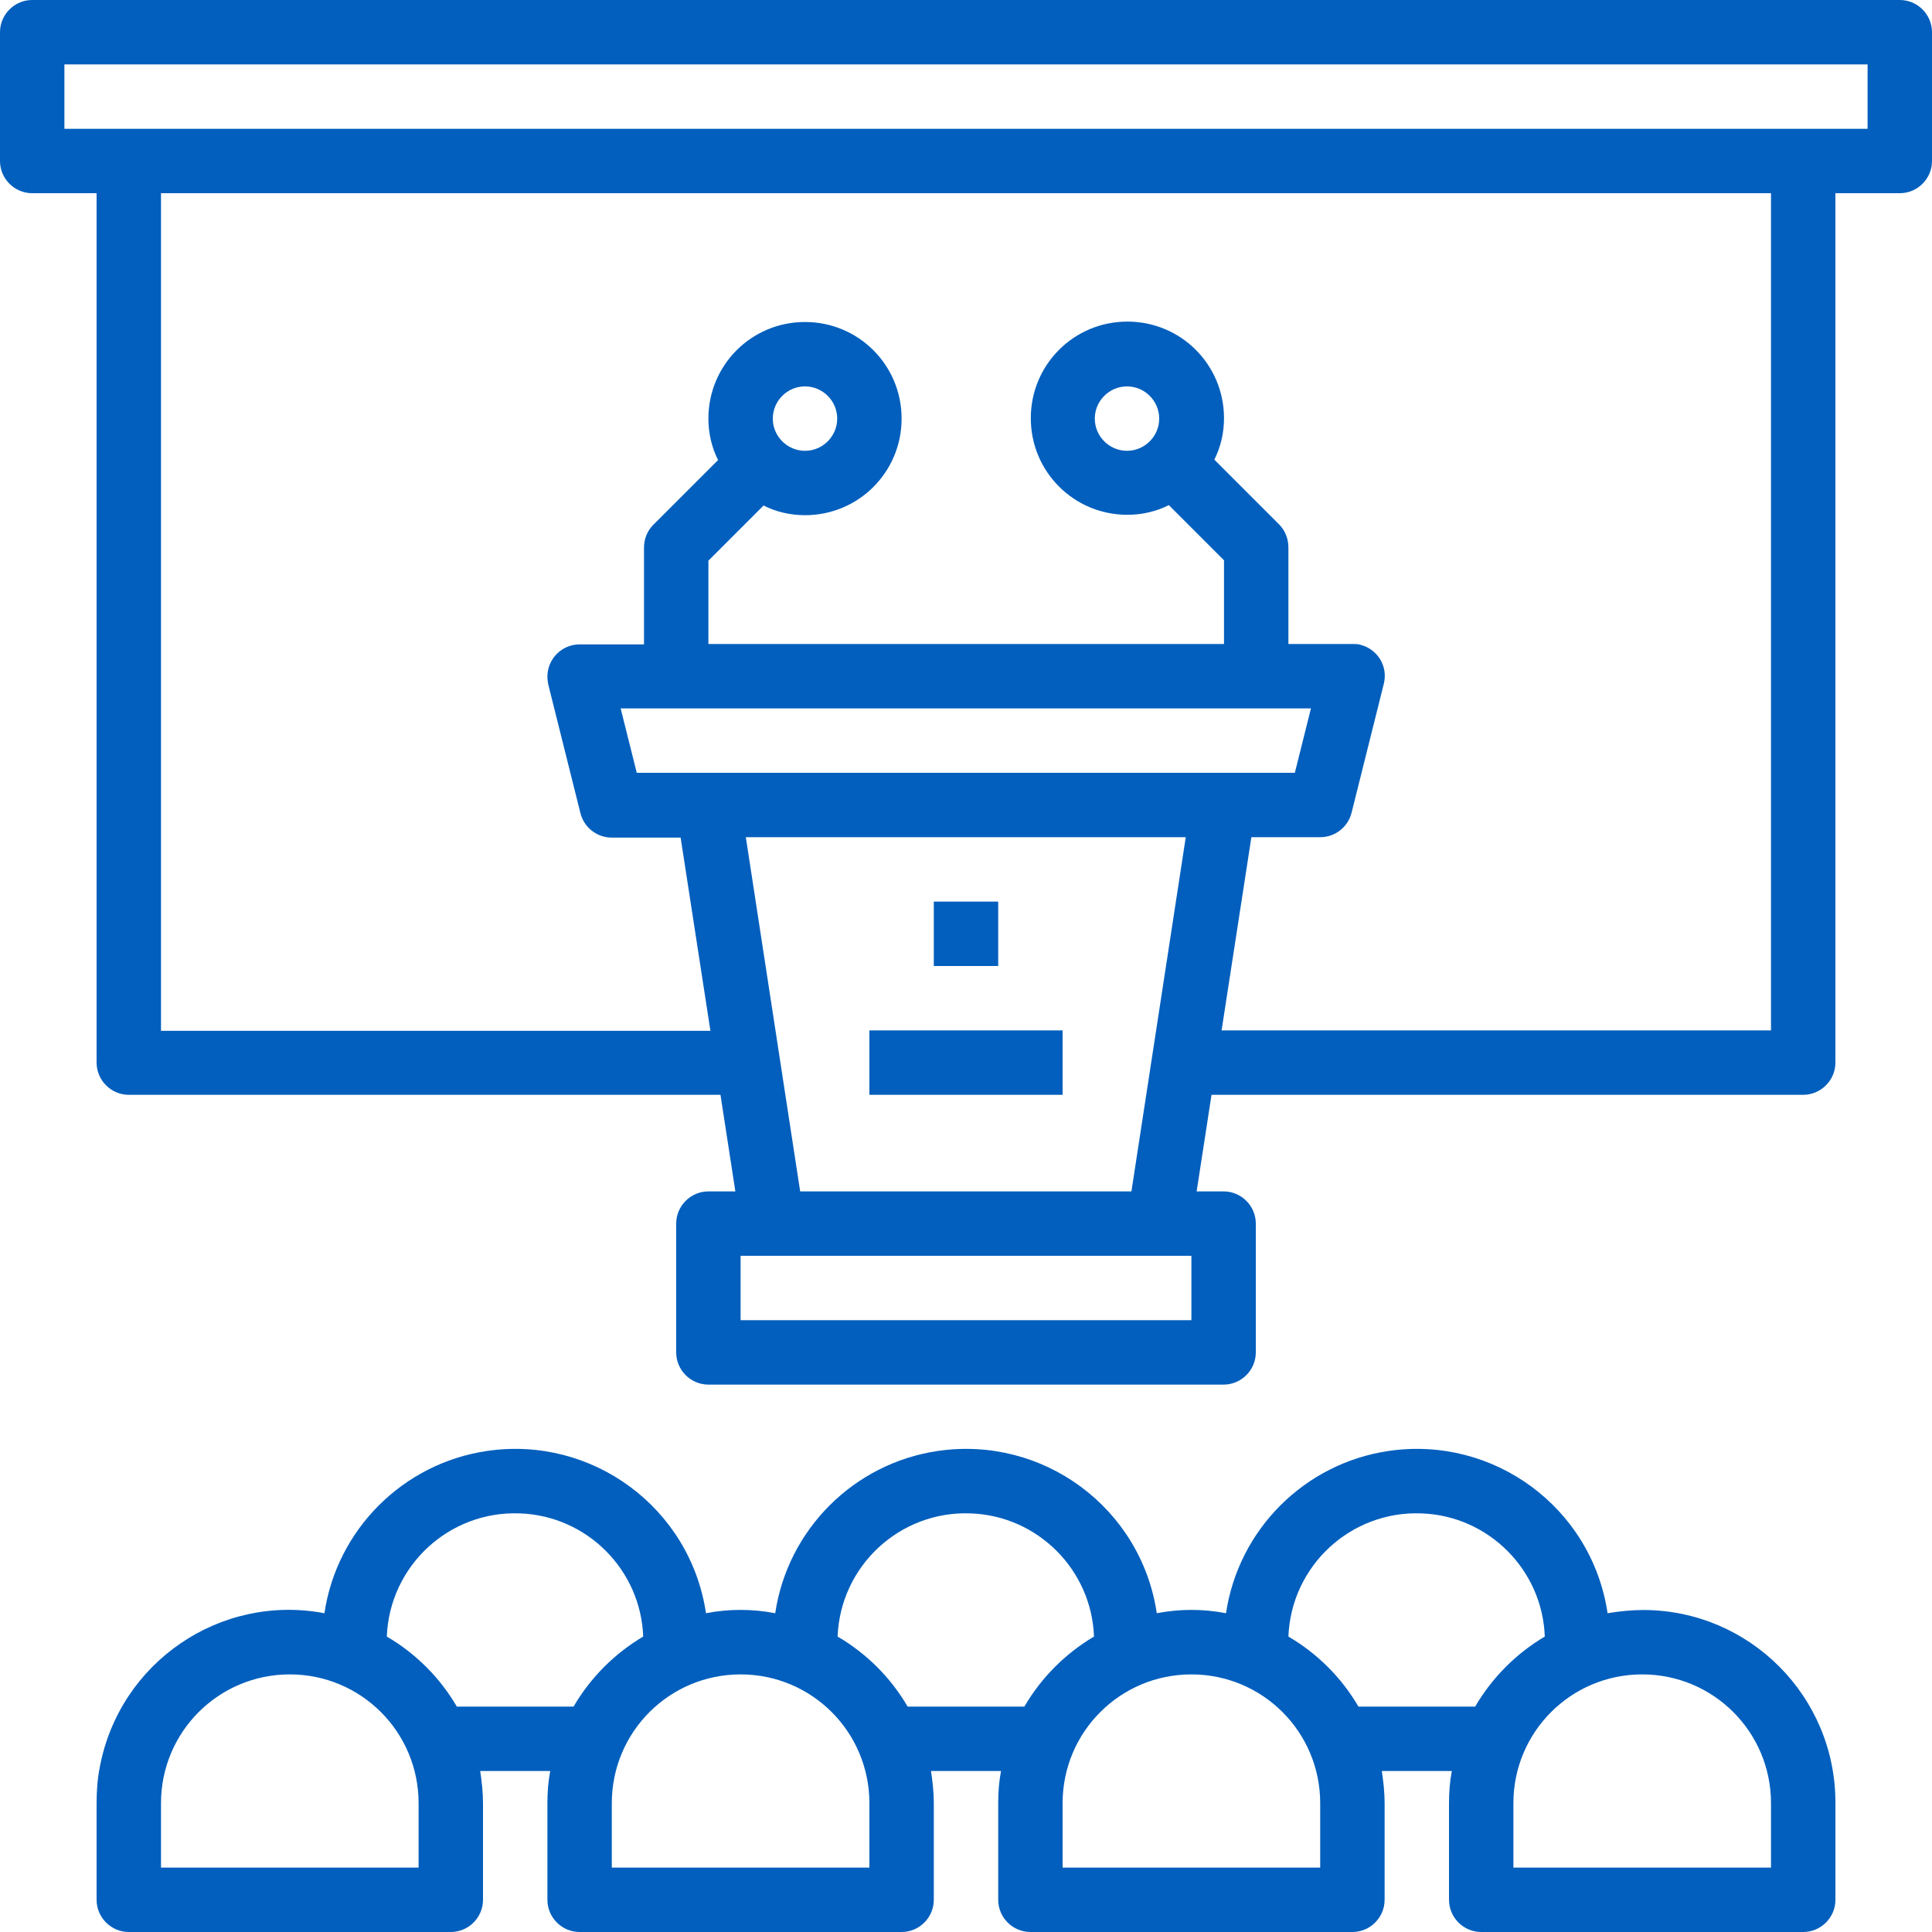<?xml version="1.0" encoding="utf-8"?>
<!-- Generator: Adobe Illustrator 21.0.0, SVG Export Plug-In . SVG Version: 6.00 Build 0)  -->
<svg version="1.1" id="Capa_1" xmlns="http://www.w3.org/2000/svg" xmlns:xlink="http://www.w3.org/1999/xlink" x="0px" y="0px"
	 viewBox="0 0 480 480" style="enable-background:new 0 0 480 480;" xml:space="preserve">
<style type="text/css">
	.st0{fill:#025FBD;}
</style>
<g>
	<g>
		<g>
			<rect x="232" y="224" class="st0" width="16" height="16"/>
		</g>
	</g>
	<g>
		<g>
			<rect x="216" y="256" class="st0" width="48" height="16"/>
		</g>
	</g>
	<g>
		<g>
			<path class="st0" d="M408.4,400c-3,0-6,0.3-9,0.8c-3.9-26.2-28.3-44.2-54.5-40.3c-20.8,3.1-37.2,19.5-40.3,40.3
				c-5.7-1.1-11.5-1.1-17.2,0c-3.9-26.2-28.3-44.2-54.5-40.3c-20.8,3.1-37.2,19.5-40.3,40.3c-5.7-1.1-11.5-1.1-17.2,0
				c-3.9-26.2-28.3-44.2-54.5-40.3c-20.8,3.1-37.2,19.5-40.3,40.3C54.7,395.9,29.7,413,24.8,439c-0.6,3-0.8,6-0.8,9v24
				c0,4.4,3.6,8,8,8h80c4.4,0,8-3.6,8-8v-24c0-2.7-0.3-5.4-0.7-8h17.4c-0.5,2.6-0.7,5.3-0.7,8v24c0,4.4,3.6,8,8,8h80
				c4.4,0,8-3.6,8-8v-24c0-2.7-0.3-5.4-0.7-8h17.4c-0.5,2.6-0.7,5.3-0.7,8v24c0,4.4,3.6,8,8,8h80c4.4,0,8-3.6,8-8v-24
				c0-2.7-0.3-5.4-0.7-8h17.4c-0.5,2.6-0.7,5.3-0.7,8v24c0,4.4,3.6,8,8,8h80c4.4,0,8-3.6,8-8v-24C456.1,421.6,434.8,400.1,408.4,400
				z M104,464H40v-16c0-17.7,14.3-32,32-32s32,14.3,32,32V464z M142.5,424h-29c-4.2-7.2-10.2-13.2-17.4-17.4
				c0.7-17.6,15.5-31.3,33.1-30.6c16.6,0.6,30,14,30.6,30.6C152.7,410.8,146.7,416.8,142.5,424z M216,464h-64v-16
				c0-17.7,14.3-32,32-32s32,14.3,32,32V464z M254.5,424h-29c-4.2-7.2-10.2-13.2-17.4-17.4c0.7-17.6,15.5-31.3,33.1-30.6
				c16.6,0.6,30,14,30.6,30.6C264.7,410.8,258.7,416.8,254.5,424z M328,464h-64v-16c0-17.7,14.3-32,32-32s32,14.3,32,32V464z
				 M366.5,424h-29c-4.2-7.2-10.2-13.2-17.4-17.4c0.7-17.6,15.5-31.3,33.1-30.6c16.6,0.6,30,14,30.6,30.6
				C376.7,410.8,370.7,416.8,366.5,424z M440,464h-64v-16c0-17.7,14.3-32,32-32s32,14.3,32,32V464z"/>
		</g>
	</g>
	<g>
		<g>
			<path class="st0" d="M472,0H8C3.6,0,0,3.6,0,8v32c0,4.4,3.6,8,8,8h16v216c0,4.4,3.6,8,8,8h147l3.7,24H176c-4.4,0-8,3.6-8,8v32
				c0,4.4,3.6,8,8,8h128c4.4,0,8-3.6,8-8v-32c0-4.4-3.6-8-8-8h-6.7l3.7-24h147c4.4,0,8-3.6,8-8V48h16c4.4,0,8-3.6,8-8V8
				C480,3.6,476.4,0,472,0z M296,328H184v-16h112V328z M185.3,208h109.3l-13.5,88h-82.3L185.3,208z M158.2,192l-4-16h171.5l-4,16
				H158.2z M440,256H303.5l7.4-48H328c3.7,0,6.9-2.5,7.8-6.1l8-32c1.1-4.3-1.5-8.6-5.8-9.7c-0.6-0.2-1.3-0.2-1.9-0.2h-16v-24
				c0-2.1-0.8-4.2-2.3-5.7l-16.1-16.1c1.6-3.2,2.4-6.7,2.4-10.3c0-13.3-10.7-24-24-24s-24,10.7-24,24s10.7,24,24,24
				c3.6,0,7.1-0.8,10.3-2.4l13.7,13.7V160H176v-20.7l13.7-13.7c3.2,1.6,6.7,2.4,10.3,2.4c13.3,0,24-10.7,24-24s-10.7-24-24-24
				s-24,10.7-24,24c0,3.6,0.8,7.1,2.4,10.3l-16.1,16.1c-1.5,1.5-2.3,3.5-2.3,5.7v24h-16c-4.4,0-8,3.6-8,8c0,0.7,0.1,1.3,0.2,1.9
				l8,32c0.9,3.6,4.1,6.1,7.8,6.1h17.1l7.4,48H40V48h400V256z M288,104c0,4.4-3.6,8-8,8s-8-3.6-8-8s3.6-8,8-8S288,99.6,288,104z
				 M192,104c0-4.4,3.6-8,8-8s8,3.6,8,8s-3.6,8-8,8S192,108.4,192,104z M464,32H16V16h448V32z"/>
		</g>
	</g>
</g>
</svg>
